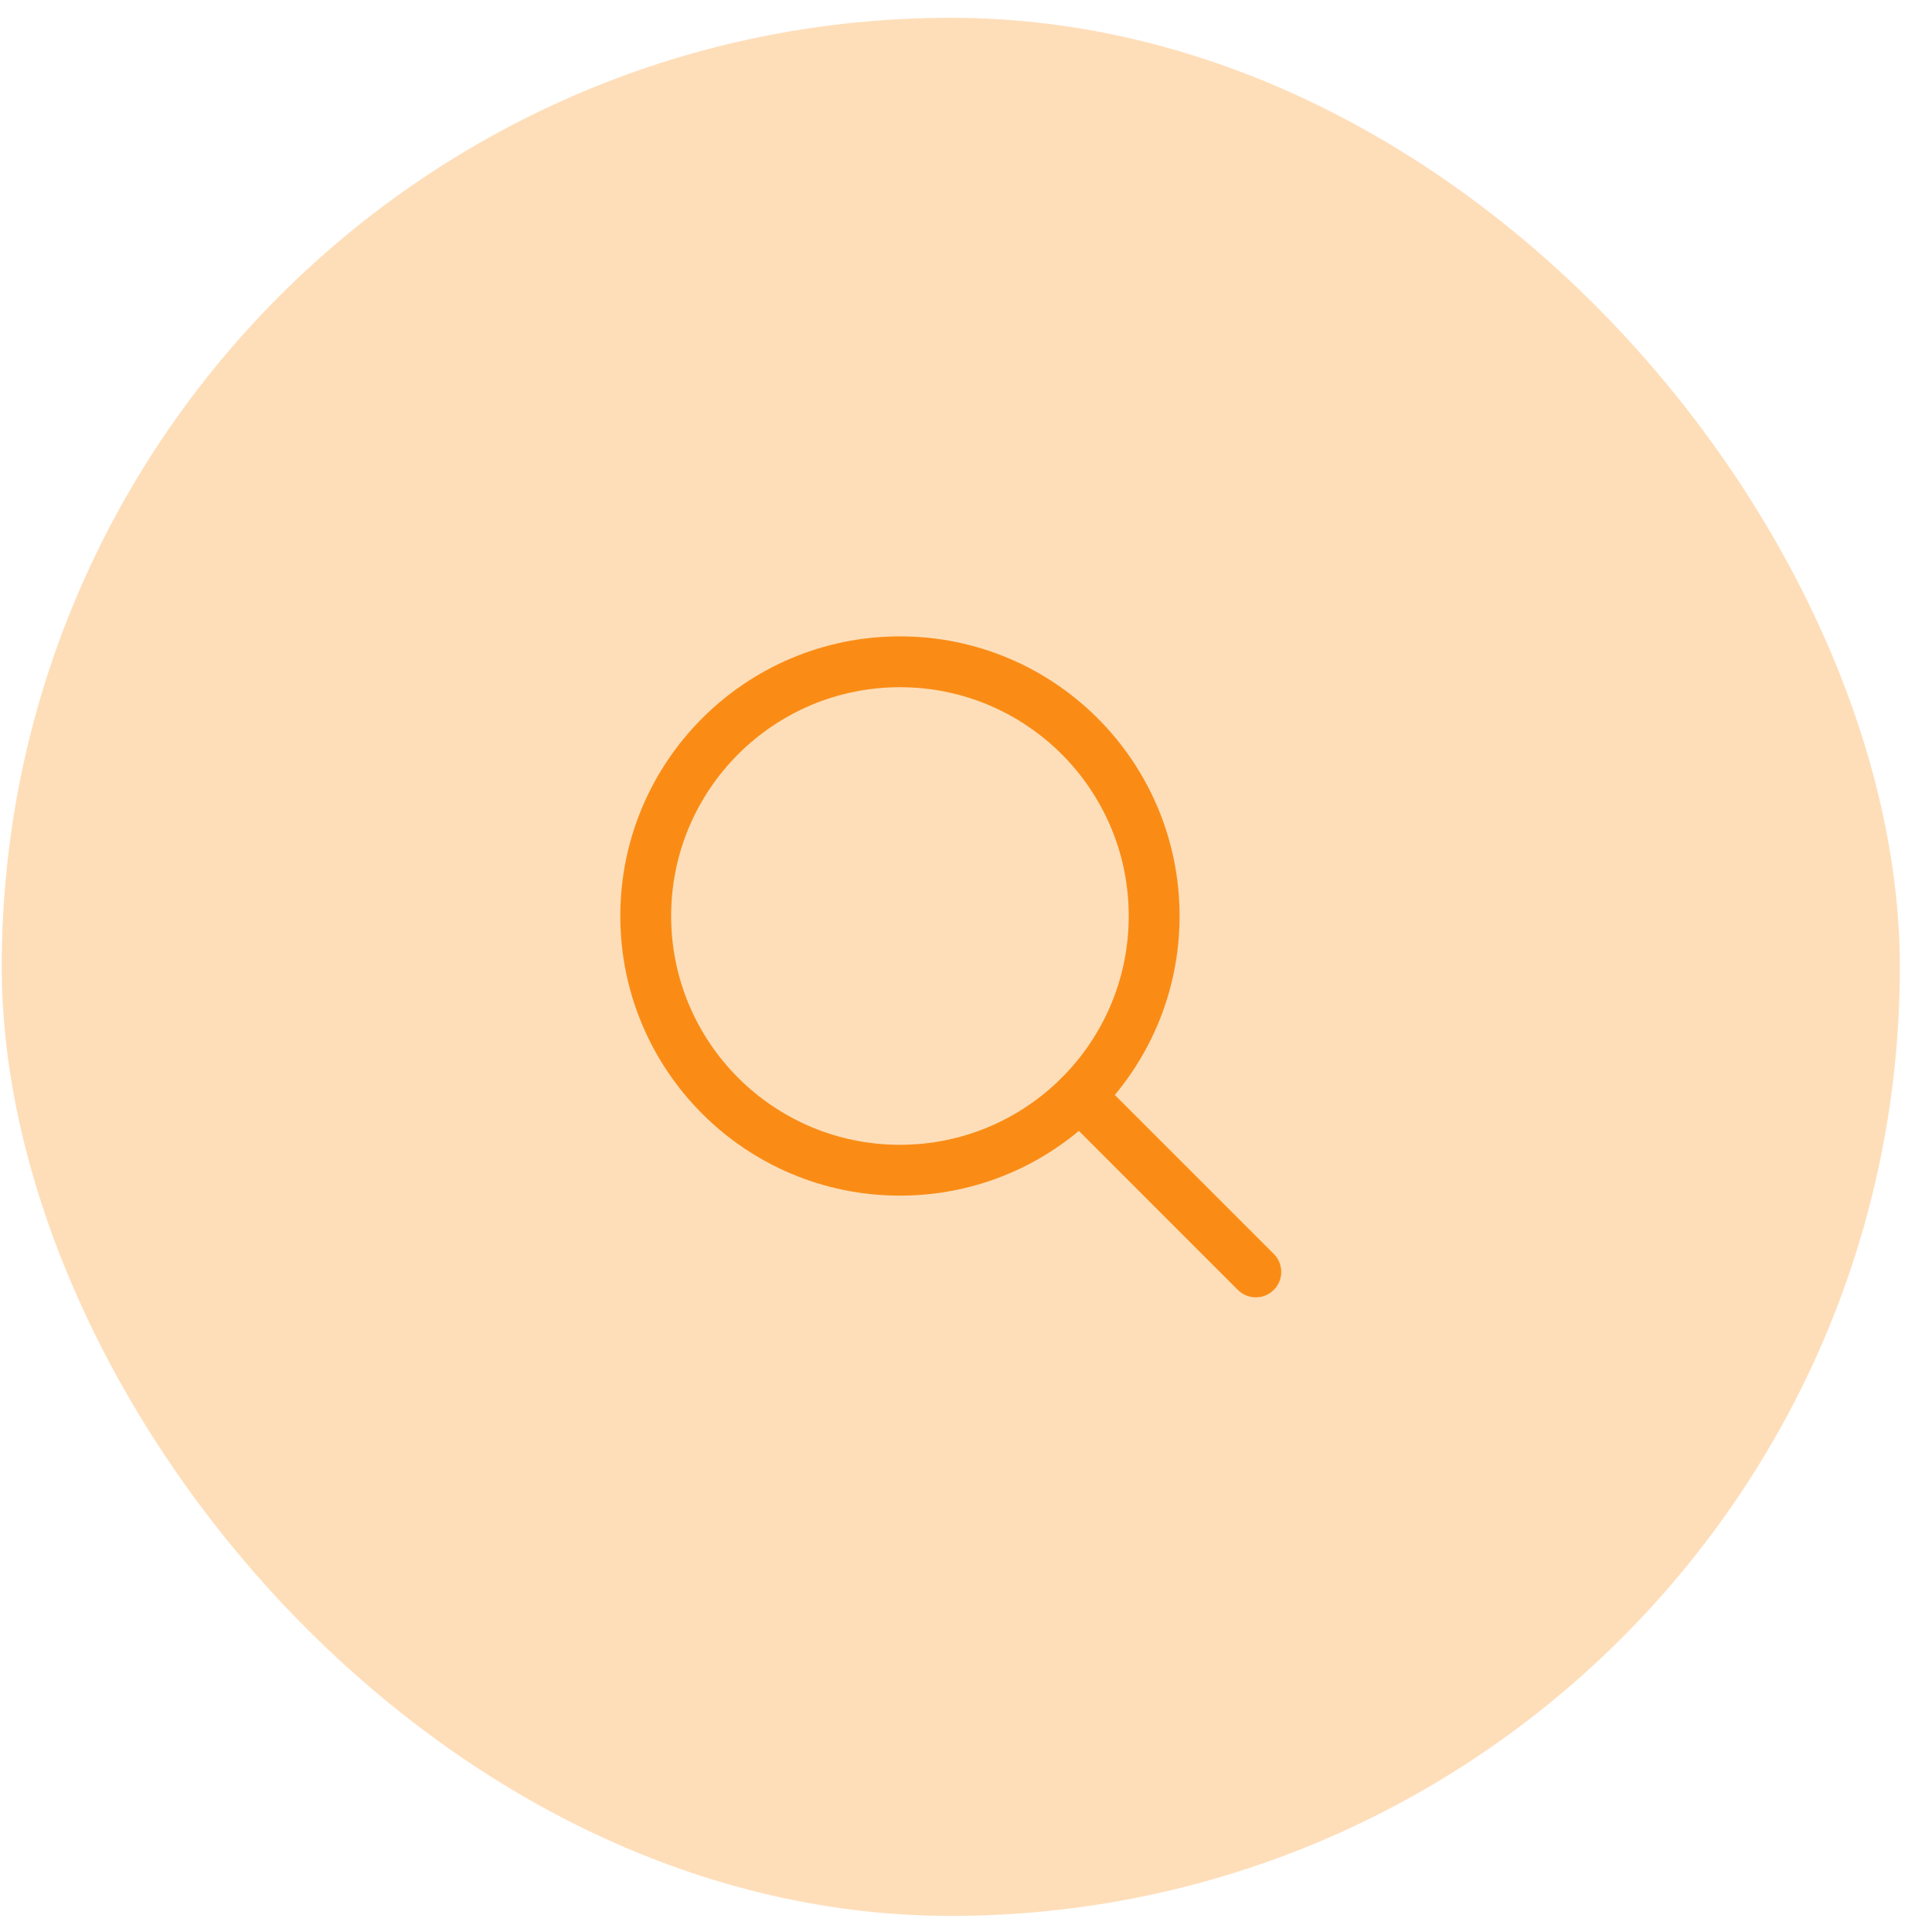 <svg width="57" height="57" viewBox="0 0 57 57" fill="none" xmlns="http://www.w3.org/2000/svg">
<rect x="0.051" y="0.525" width="56" height="56" rx="28" fill="#FEDEB9"/>
<g clip-path="url(#clip0_939_2627)">
<path fill-rule="evenodd" clip-rule="evenodd" d="M26.551 20.275C22.823 20.275 19.801 23.297 19.801 27.025C19.801 30.753 22.823 33.775 26.551 33.775C30.279 33.775 33.301 30.753 33.301 27.025C33.301 23.297 30.279 20.275 26.551 20.275ZM18.301 27.025C18.301 22.469 21.994 18.775 26.551 18.775C31.107 18.775 34.801 22.469 34.801 27.025C34.801 31.582 31.107 35.275 26.551 35.275C21.994 35.275 18.301 31.582 18.301 27.025Z" fill="#FA8C16"/>
<path fill-rule="evenodd" clip-rule="evenodd" d="M31.324 31.799C31.617 31.506 32.092 31.506 32.385 31.799L37.581 36.995C37.874 37.288 37.874 37.763 37.581 38.056C37.288 38.349 36.813 38.349 36.52 38.056L31.324 32.859C31.031 32.566 31.031 32.091 31.324 31.799Z" fill="#FA8C16"/>
</g>
<defs>
<clipPath id="clip0_939_2627">
<rect width="24" height="24" fill="white" transform="translate(16.051 16.525)"/>
</clipPath>
</defs>
</svg>
